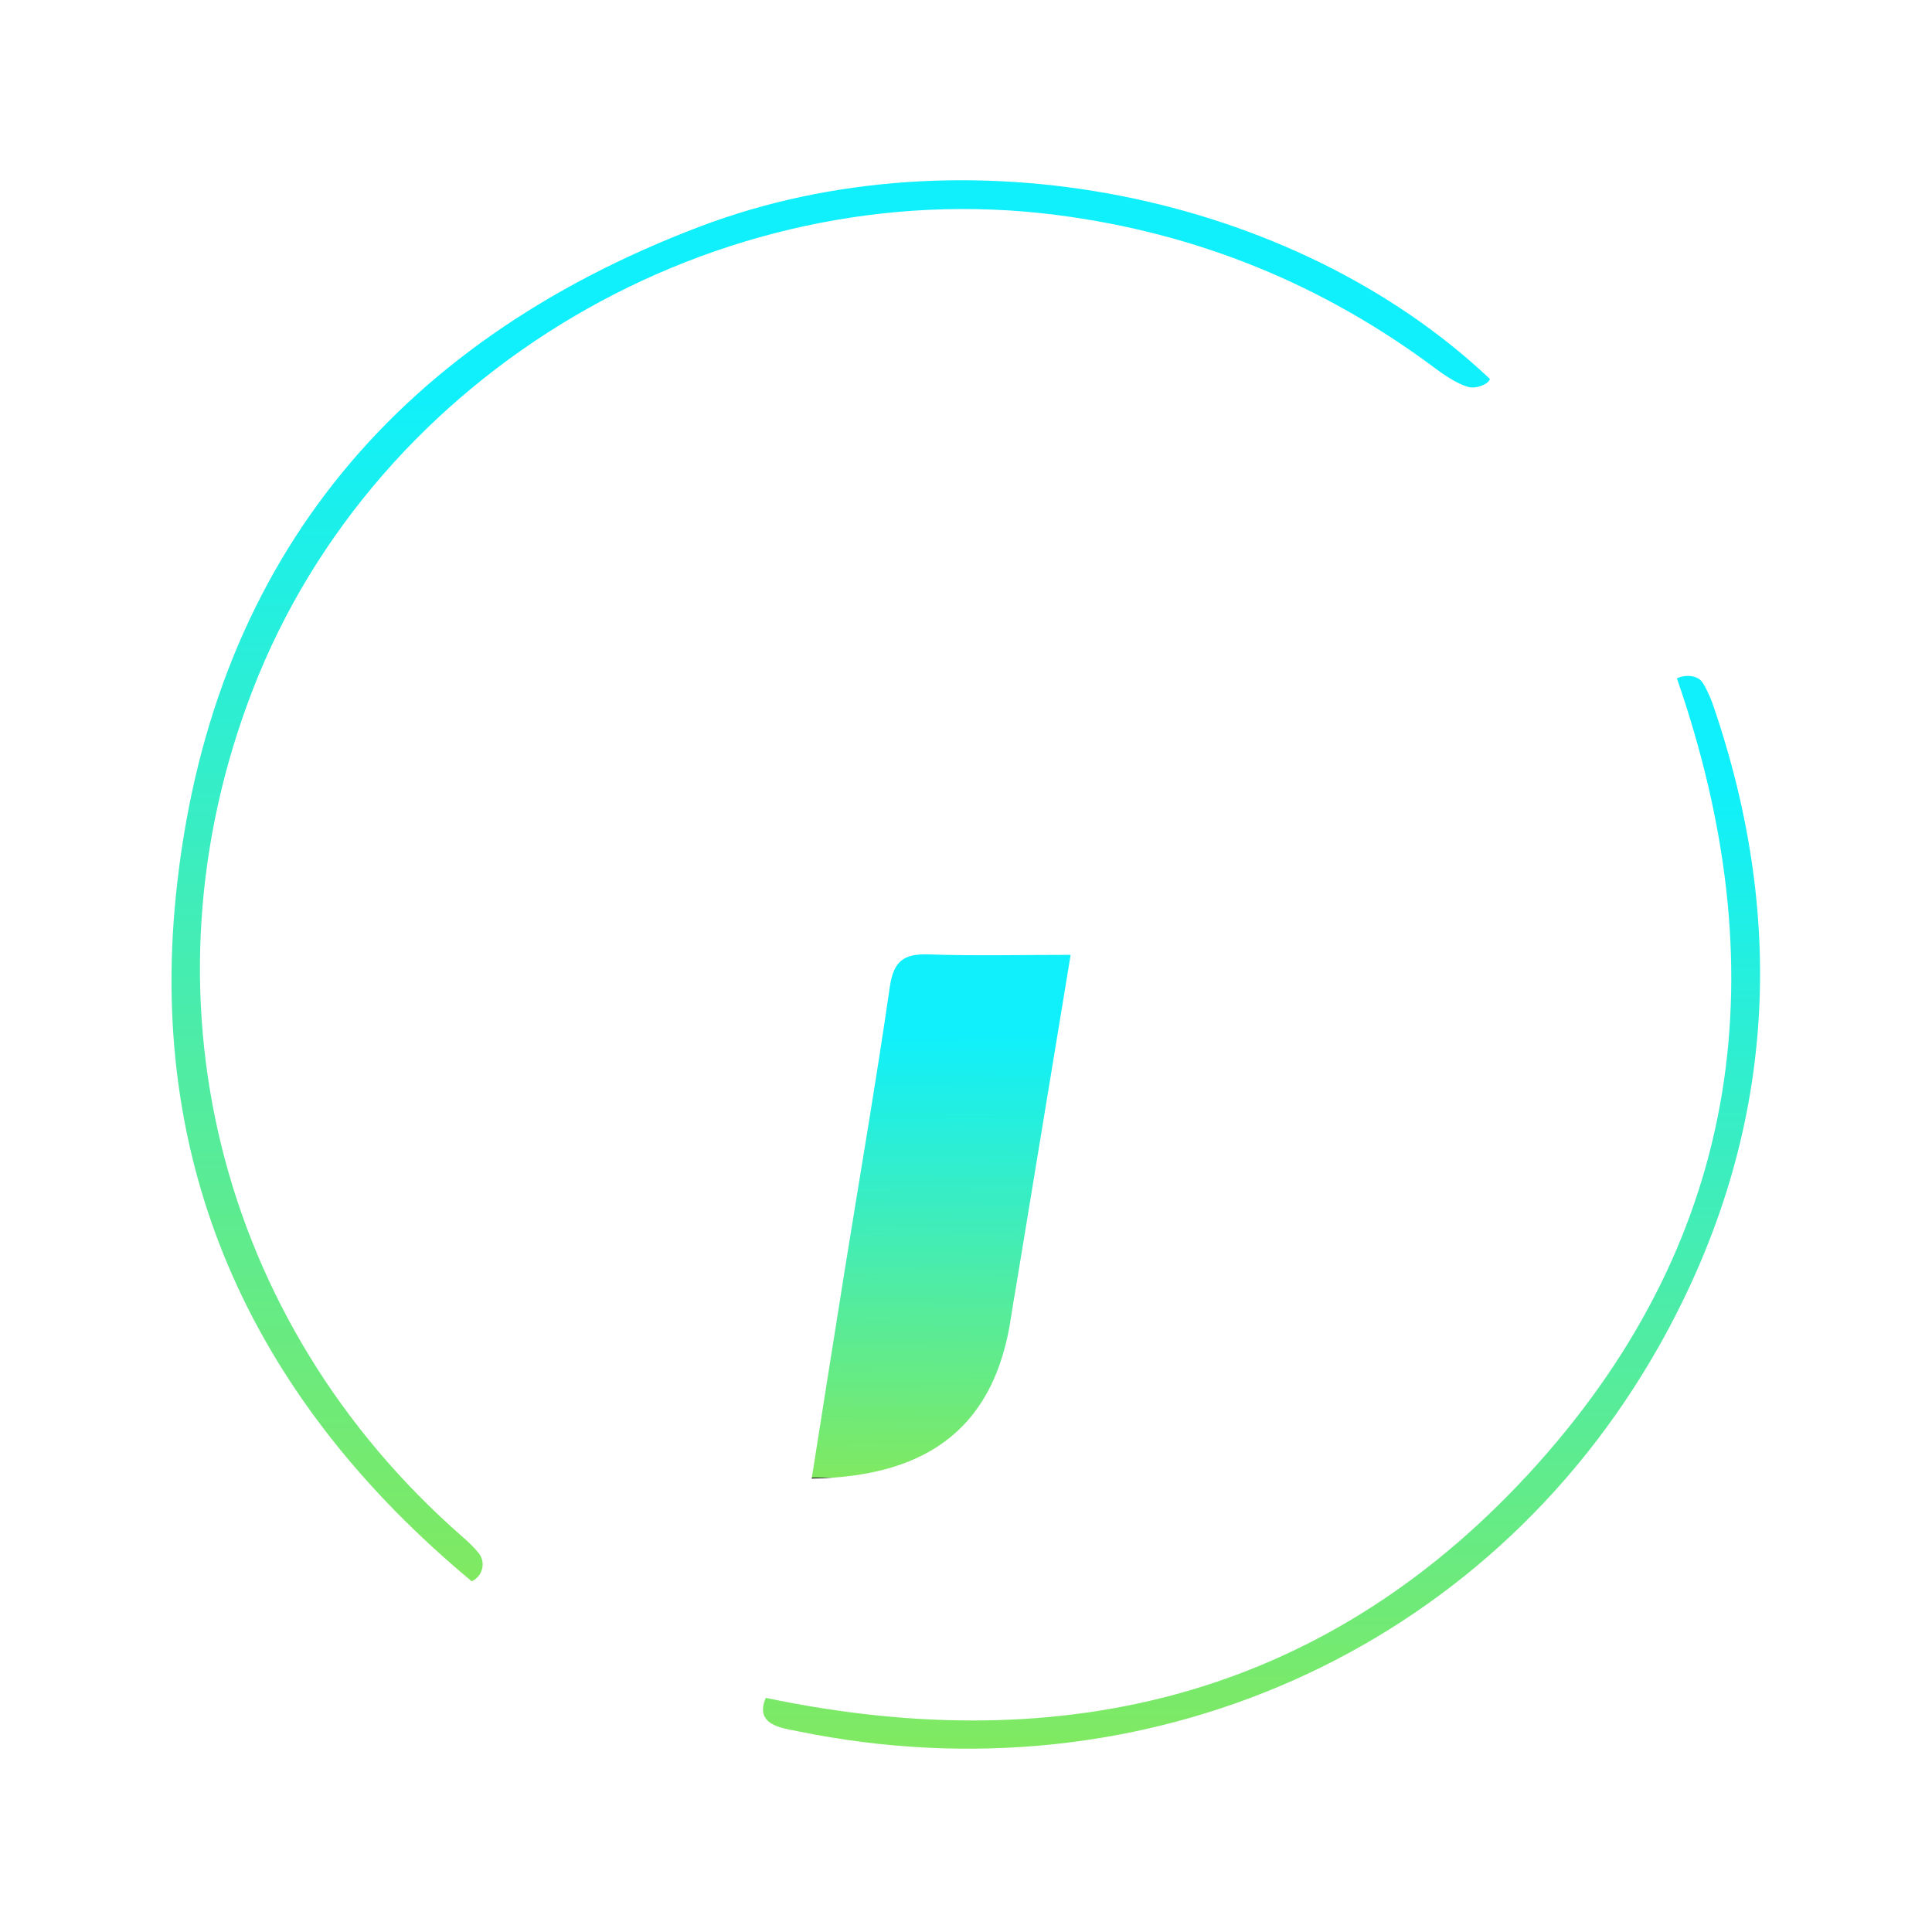 <svg width="305" height="305" viewBox="0 0 305 305" fill="none" xmlns="http://www.w3.org/2000/svg">
    <g filter="url(#filter0_dii_13_167)">
        <path
            d="M128.143 233.409C129.935 222.072 131.63 211.277 133.36 200.487C135.751 185.58 138.32 170.702 140.478 155.761C141.06 151.751 142.664 150.533 146.591 150.668C153.874 150.922 161.175 150.741 169.018 150.741C166.055 168.756 163.23 185.936 160.404 203.11C160.147 204.655 159.862 206.201 159.634 207.752C157.196 224.672 147.185 233.138 128.143 233.409Z"
            fill="url(#paint0_linear_13_167)" />
        <path
            d="M74.498 249.625C74.481 249.631 74.463 249.631 74.452 249.62C40.535 221.43 23.337 185.384 27.76 141.442C32.955 89.868 61.546 54.352 110.493 35.768C152.053 19.987 204.247 30.54 235.213 59.829C235.213 59.835 235.207 59.84 235.207 59.846C234.899 60.737 233.078 61.295 232.136 61.154C230.766 60.951 228.512 59.592 226.765 58.284C208.945 44.939 189.086 36.812 166.871 33.946C113.192 27.015 59.349 58.678 39.918 108.847C21.39 156.693 34.227 208.661 72.968 242.575C73.887 243.37 74.8 244.228 75.571 245.192C76.741 246.659 76.204 248.824 74.498 249.625Z"
            fill="url(#paint1_linear_13_167)" />
        <g filter="url(#filter1_d_13_167)">
            <path
                d="M120.889 268.039C168.562 278.039 210.202 267.447 242.755 231.085C275.354 194.672 280.474 152.456 264.731 107.098L264.748 107.086C265.833 106.551 267.288 106.579 268.15 107.149C268.401 107.312 268.818 107.425 269.943 110.025C270.011 110.183 270.268 110.82 270.325 110.978C282.466 146.054 280.131 180.273 261.843 212.614C234.564 260.837 180.697 284.542 125.963 273.313C123.497 272.805 119.034 272.348 120.889 268.039Z"
                fill="url(#paint2_linear_13_167)">
            </path>
        </g>
    </g>
    <defs>
        <linearGradient id="paint0_linear_13_167" x1="149" y1="151" x2="148.58" y2="233.409"
            gradientUnits="userSpaceOnUse">
            <stop offset="0.148" stop-color="#0FF0FC" />
            <stop offset="1" stop-color="#80E961" />
            <animate attributeName="y1" dur="3200ms" from="233.409" to="151" fill="freeze" />
        </linearGradient>
        <linearGradient id="paint1_linear_13_167" x1="130.999" y1="28" x2="131.145" y2="249.629"
            gradientUnits="userSpaceOnUse">
            <stop offset="0.148" stop-color="#0FF0FC" />
            <stop offset="1" stop-color="#80E961" />
            <animate attributeName="y1" dur="3200ms" from="249.629" to="28" fill="freeze" />
        </linearGradient>
        <linearGradient id="paint2_linear_13_167" x1="198.999" y1="97.5" x2="199.153" y2="276.065"
            gradientUnits="userSpaceOnUse">
            <stop offset="0.148" stop-color="#0FF0FC" />
            <stop offset="1" stop-color="#80E961" />
            <animate attributeName="y1" dur="3200ms" from="276.065" to="97.5" fill="freeze" />
        </linearGradient>
    </defs>
</svg>